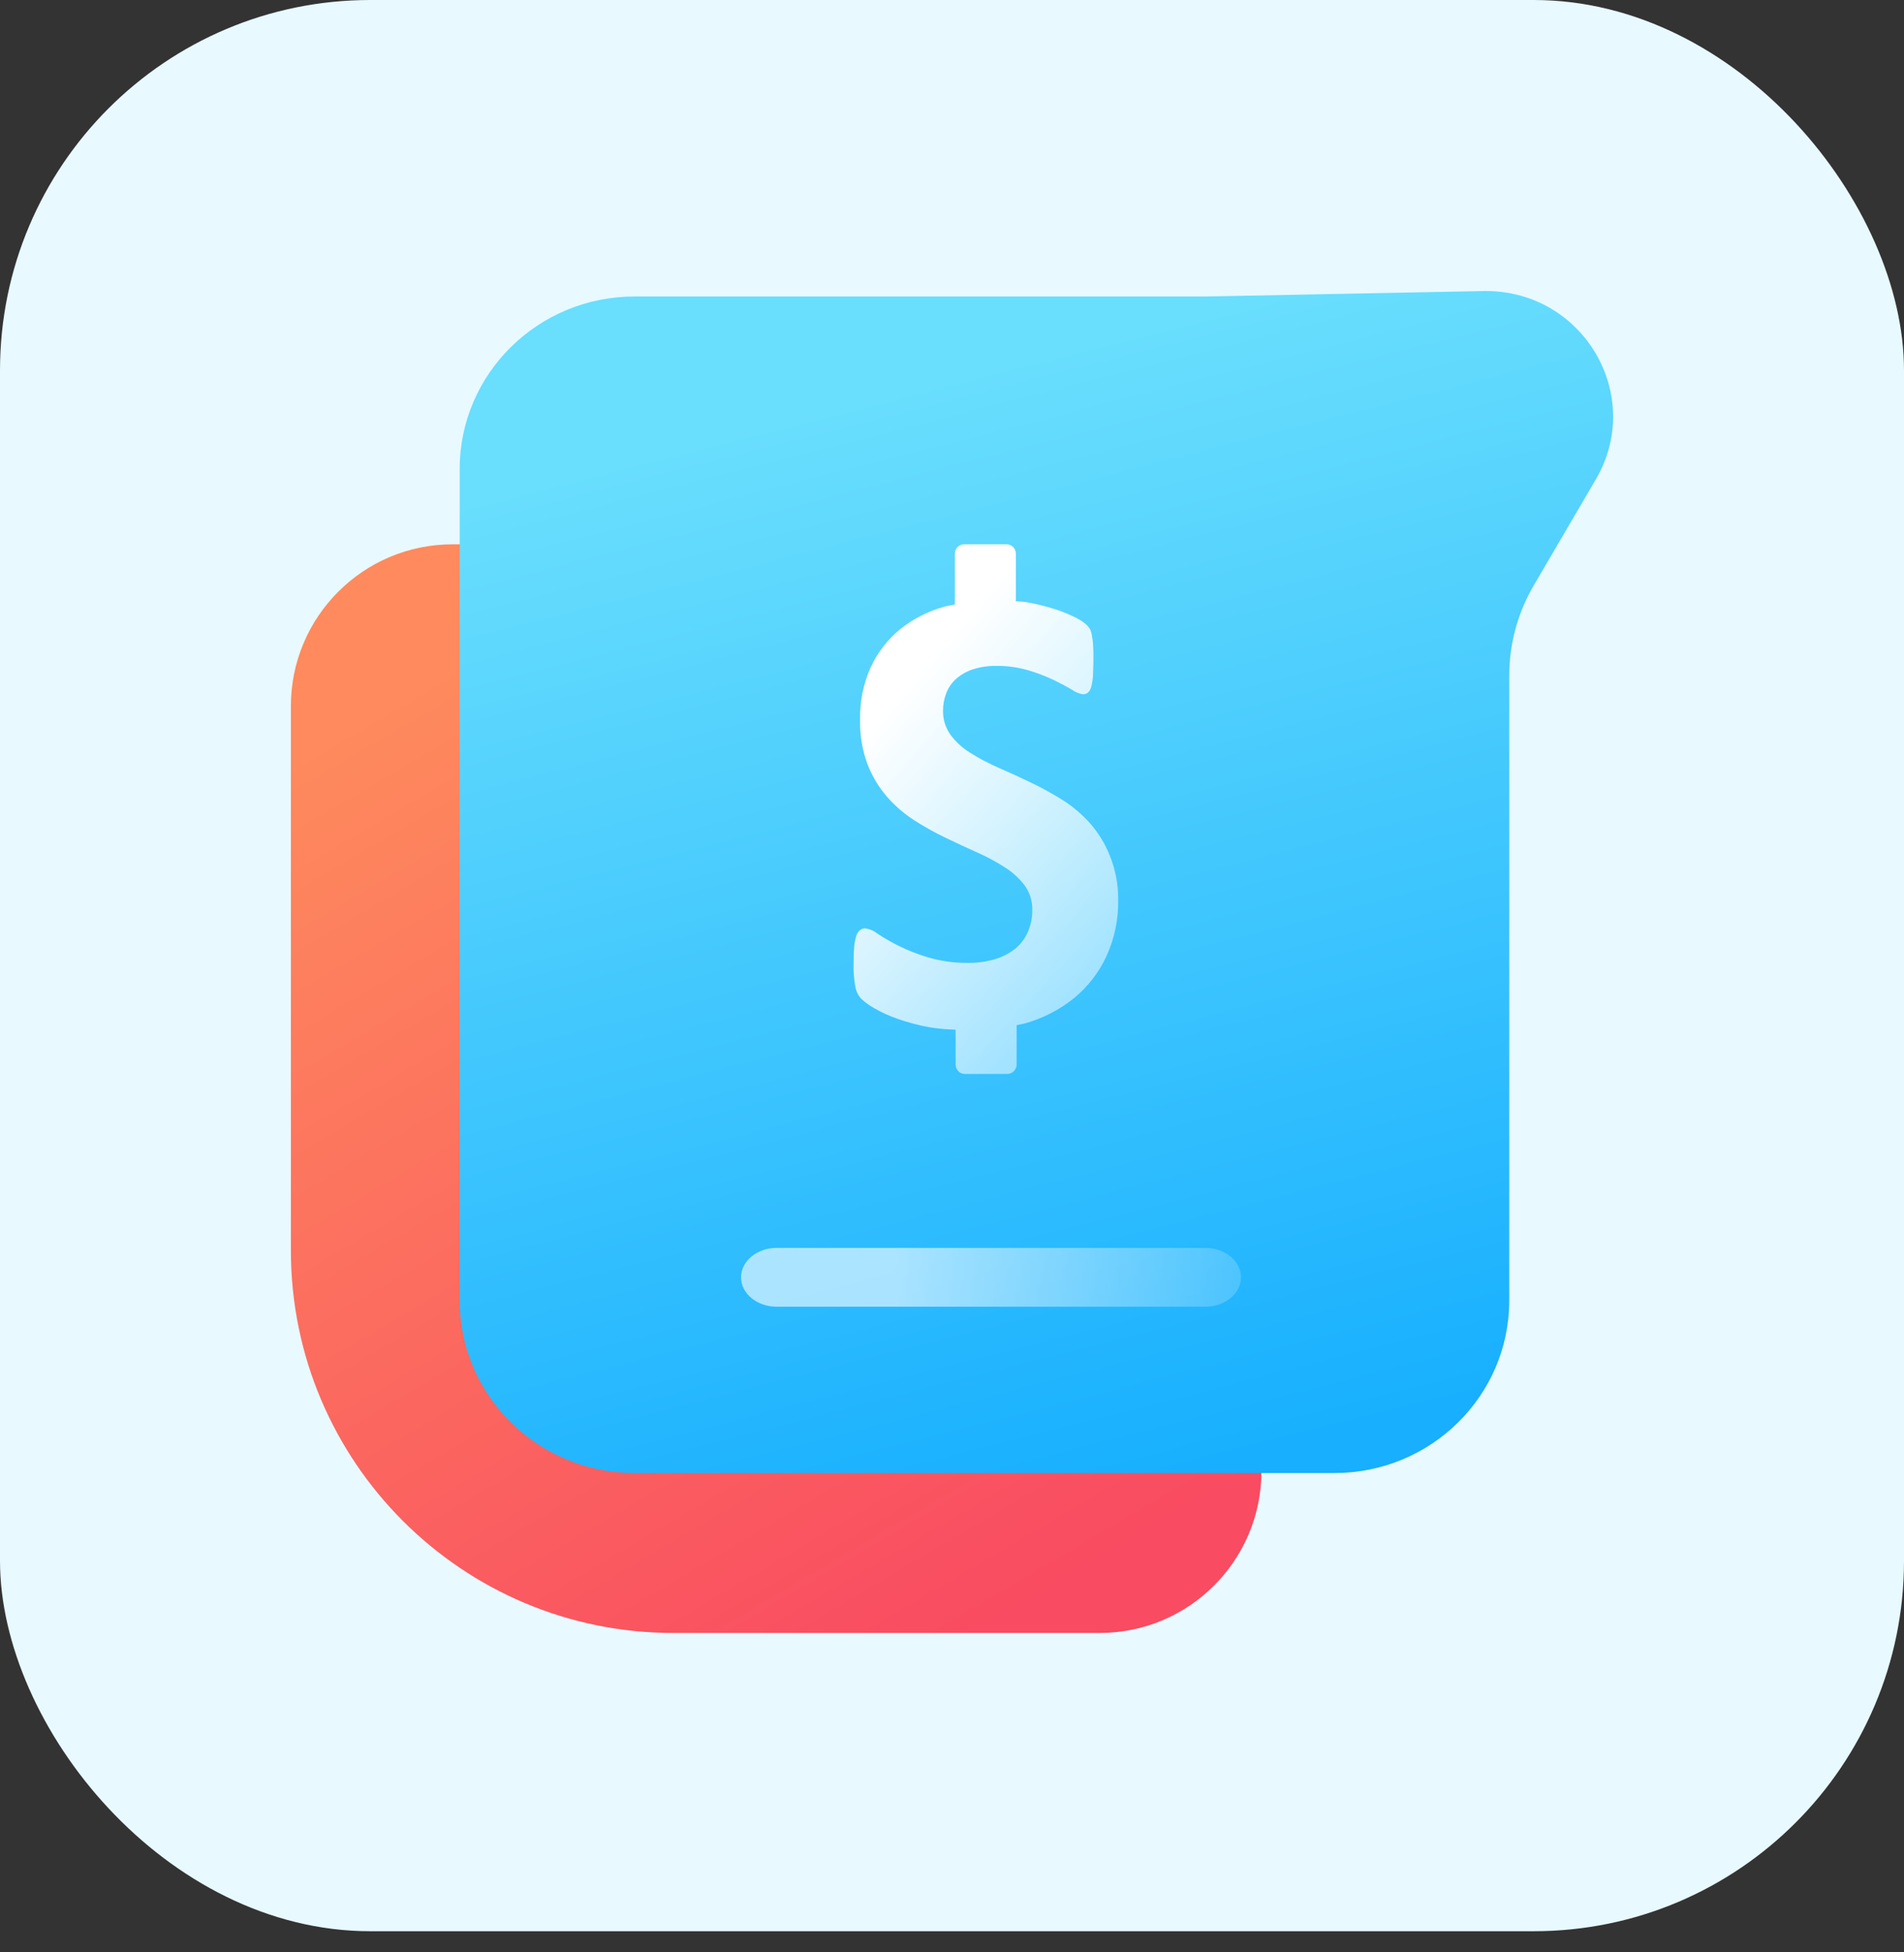 <svg width="80" height="82" viewBox="0 0 80 82" fill="none" xmlns="http://www.w3.org/2000/svg">
<rect x="0" y="0" width="80" height="82" fill="#333333" stroke="none"/>
<rect width="80" height="81.111" rx="15.556" fill="#E8F9FF"/>
<path d="M12.222 29.657C12.222 25.904 15.265 22.861 19.019 22.861H46.206C49.959 22.861 53.002 25.904 53.002 29.657V61.787C53.002 65.541 49.959 68.584 46.206 68.584H28.287C19.415 68.584 12.222 61.391 12.222 52.519V29.657Z" fill="url(#paint0_linear_15717_199325)"/>
<path fill-rule="evenodd" clip-rule="evenodd" d="M67.054 20.128C69.111 16.614 66.539 12.222 62.424 12.222L50.637 12.453C50.077 12.453 49.647 12.453 49.086 12.453H26.664C22.605 12.453 19.314 15.698 19.314 19.701V54.62C19.314 58.623 22.605 61.868 26.664 61.868H56.064C60.124 61.868 63.414 58.623 63.414 54.62V28.373C63.414 27.044 63.769 25.739 64.44 24.592L67.054 20.128Z" fill="url(#paint1_linear_15717_199325)"/>
<path d="M46.629 35.933C46.431 35.436 46.151 34.978 45.801 34.58C45.458 34.195 45.065 33.862 44.631 33.591C44.197 33.319 43.747 33.073 43.285 32.854C42.836 32.637 42.387 32.432 41.938 32.238C41.532 32.06 41.139 31.852 40.762 31.616C40.441 31.419 40.16 31.162 39.934 30.856C39.725 30.565 39.616 30.211 39.624 29.849C39.622 29.595 39.669 29.342 39.761 29.106C39.852 28.872 39.997 28.666 40.183 28.503C40.39 28.326 40.628 28.192 40.885 28.11C41.205 28.009 41.538 27.961 41.873 27.967C42.322 27.963 42.77 28.025 43.202 28.152C43.566 28.258 43.922 28.393 44.266 28.556C44.573 28.706 44.831 28.842 45.042 28.97C45.179 29.068 45.337 29.133 45.502 29.159C45.584 29.161 45.664 29.132 45.727 29.078C45.792 29.006 45.837 28.918 45.857 28.822C45.893 28.675 45.915 28.525 45.924 28.374C45.924 28.193 45.942 27.972 45.942 27.711C45.942 27.45 45.942 27.281 45.929 27.122C45.925 26.99 45.91 26.858 45.884 26.729C45.873 26.638 45.852 26.549 45.821 26.464C45.773 26.378 45.713 26.3 45.644 26.233C45.481 26.093 45.298 25.98 45.103 25.895C44.804 25.75 44.494 25.631 44.176 25.54C43.808 25.427 43.433 25.341 43.053 25.281C42.93 25.263 42.807 25.267 42.683 25.253V23.256C42.683 23.151 42.642 23.051 42.57 22.977C42.498 22.903 42.401 22.861 42.299 22.861H40.504C40.453 22.861 40.404 22.871 40.357 22.891C40.31 22.91 40.268 22.94 40.233 22.976C40.197 23.013 40.169 23.056 40.149 23.104C40.13 23.152 40.12 23.204 40.12 23.256V25.39C39.954 25.424 39.783 25.447 39.624 25.496C38.966 25.684 38.35 26.004 37.81 26.436C37.291 26.862 36.873 27.404 36.587 28.02C36.274 28.712 36.121 29.47 36.139 30.233C36.123 30.875 36.23 31.514 36.455 32.113C36.651 32.612 36.928 33.072 37.276 33.473C37.614 33.856 38.001 34.188 38.428 34.462C38.855 34.735 39.299 34.981 39.756 35.199C40.205 35.416 40.648 35.621 41.085 35.815C41.483 35.992 41.867 36.2 42.234 36.436C42.55 36.637 42.829 36.893 43.058 37.194C43.271 37.489 43.381 37.849 43.372 38.217C43.376 38.535 43.313 38.85 43.188 39.141C43.068 39.416 42.886 39.658 42.656 39.845C42.403 40.045 42.115 40.194 41.808 40.284C41.443 40.392 41.065 40.445 40.686 40.441C40.114 40.448 39.545 40.37 38.996 40.21C38.564 40.082 38.143 39.917 37.739 39.716C37.443 39.568 37.156 39.403 36.879 39.222C36.728 39.099 36.549 39.02 36.358 38.991C36.278 38.989 36.199 39.015 36.134 39.065C36.057 39.129 36.001 39.216 35.975 39.314C35.93 39.464 35.901 39.619 35.889 39.776C35.871 39.965 35.865 40.201 35.865 40.48C35.856 40.8 35.88 41.12 35.937 41.434C35.968 41.624 36.052 41.801 36.179 41.943C36.349 42.1 36.536 42.237 36.738 42.349C37.047 42.525 37.37 42.672 37.705 42.788C38.145 42.942 38.595 43.062 39.052 43.146C39.416 43.203 39.783 43.237 40.151 43.247V44.709C40.151 44.761 40.161 44.813 40.18 44.861C40.199 44.909 40.227 44.953 40.263 44.989C40.299 45.026 40.341 45.055 40.388 45.075C40.435 45.095 40.485 45.105 40.535 45.104H42.331C42.433 45.104 42.53 45.063 42.602 44.989C42.674 44.915 42.715 44.814 42.715 44.709V43.058C42.854 43.023 43 43.007 43.136 42.963C43.863 42.75 44.542 42.394 45.136 41.915C45.706 41.446 46.166 40.852 46.483 40.176C46.83 39.42 47.002 38.591 46.983 37.755C46.984 37.13 46.863 36.51 46.629 35.933Z" fill="url(#paint2_linear_15717_199325)"/>
<path opacity="0.6" d="M31.135 53.647C31.135 52.965 31.807 52.411 32.635 52.411H50.642C51.471 52.411 52.143 52.965 52.143 53.647C52.143 54.33 51.471 54.883 50.642 54.883H32.635C31.807 54.883 31.135 54.33 31.135 53.647Z" fill="url(#paint3_linear_15717_199325)"/>
<defs>
<linearGradient id="paint0_linear_15717_199325" x1="17.783" y1="28.73" x2="41.263" y2="68.584" gradientUnits="userSpaceOnUse">
<stop stop-color="#FE8A5D"/>
<stop offset="1" stop-color="#F94B61"/>
</linearGradient>
<linearGradient id="paint1_linear_15717_199325" x1="39.36" y1="16.077" x2="51.074" y2="61.947" gradientUnits="userSpaceOnUse">
<stop stop-color="#69DEFD"/>
<stop offset="1" stop-color="#17AFFE"/>
</linearGradient>
<linearGradient id="paint2_linear_15717_199325" x1="33.639" y1="33.983" x2="55.882" y2="52.89" gradientUnits="userSpaceOnUse">
<stop stop-color="white"/>
<stop offset="1" stop-color="white" stop-opacity="0"/>
</linearGradient>
<linearGradient id="paint3_linear_15717_199325" x1="37.437" y1="60.815" x2="58.443" y2="61.179" gradientUnits="userSpaceOnUse">
<stop stop-color="white"/>
<stop offset="1" stop-color="white" stop-opacity="0"/>
</linearGradient>
</defs>
</svg>
